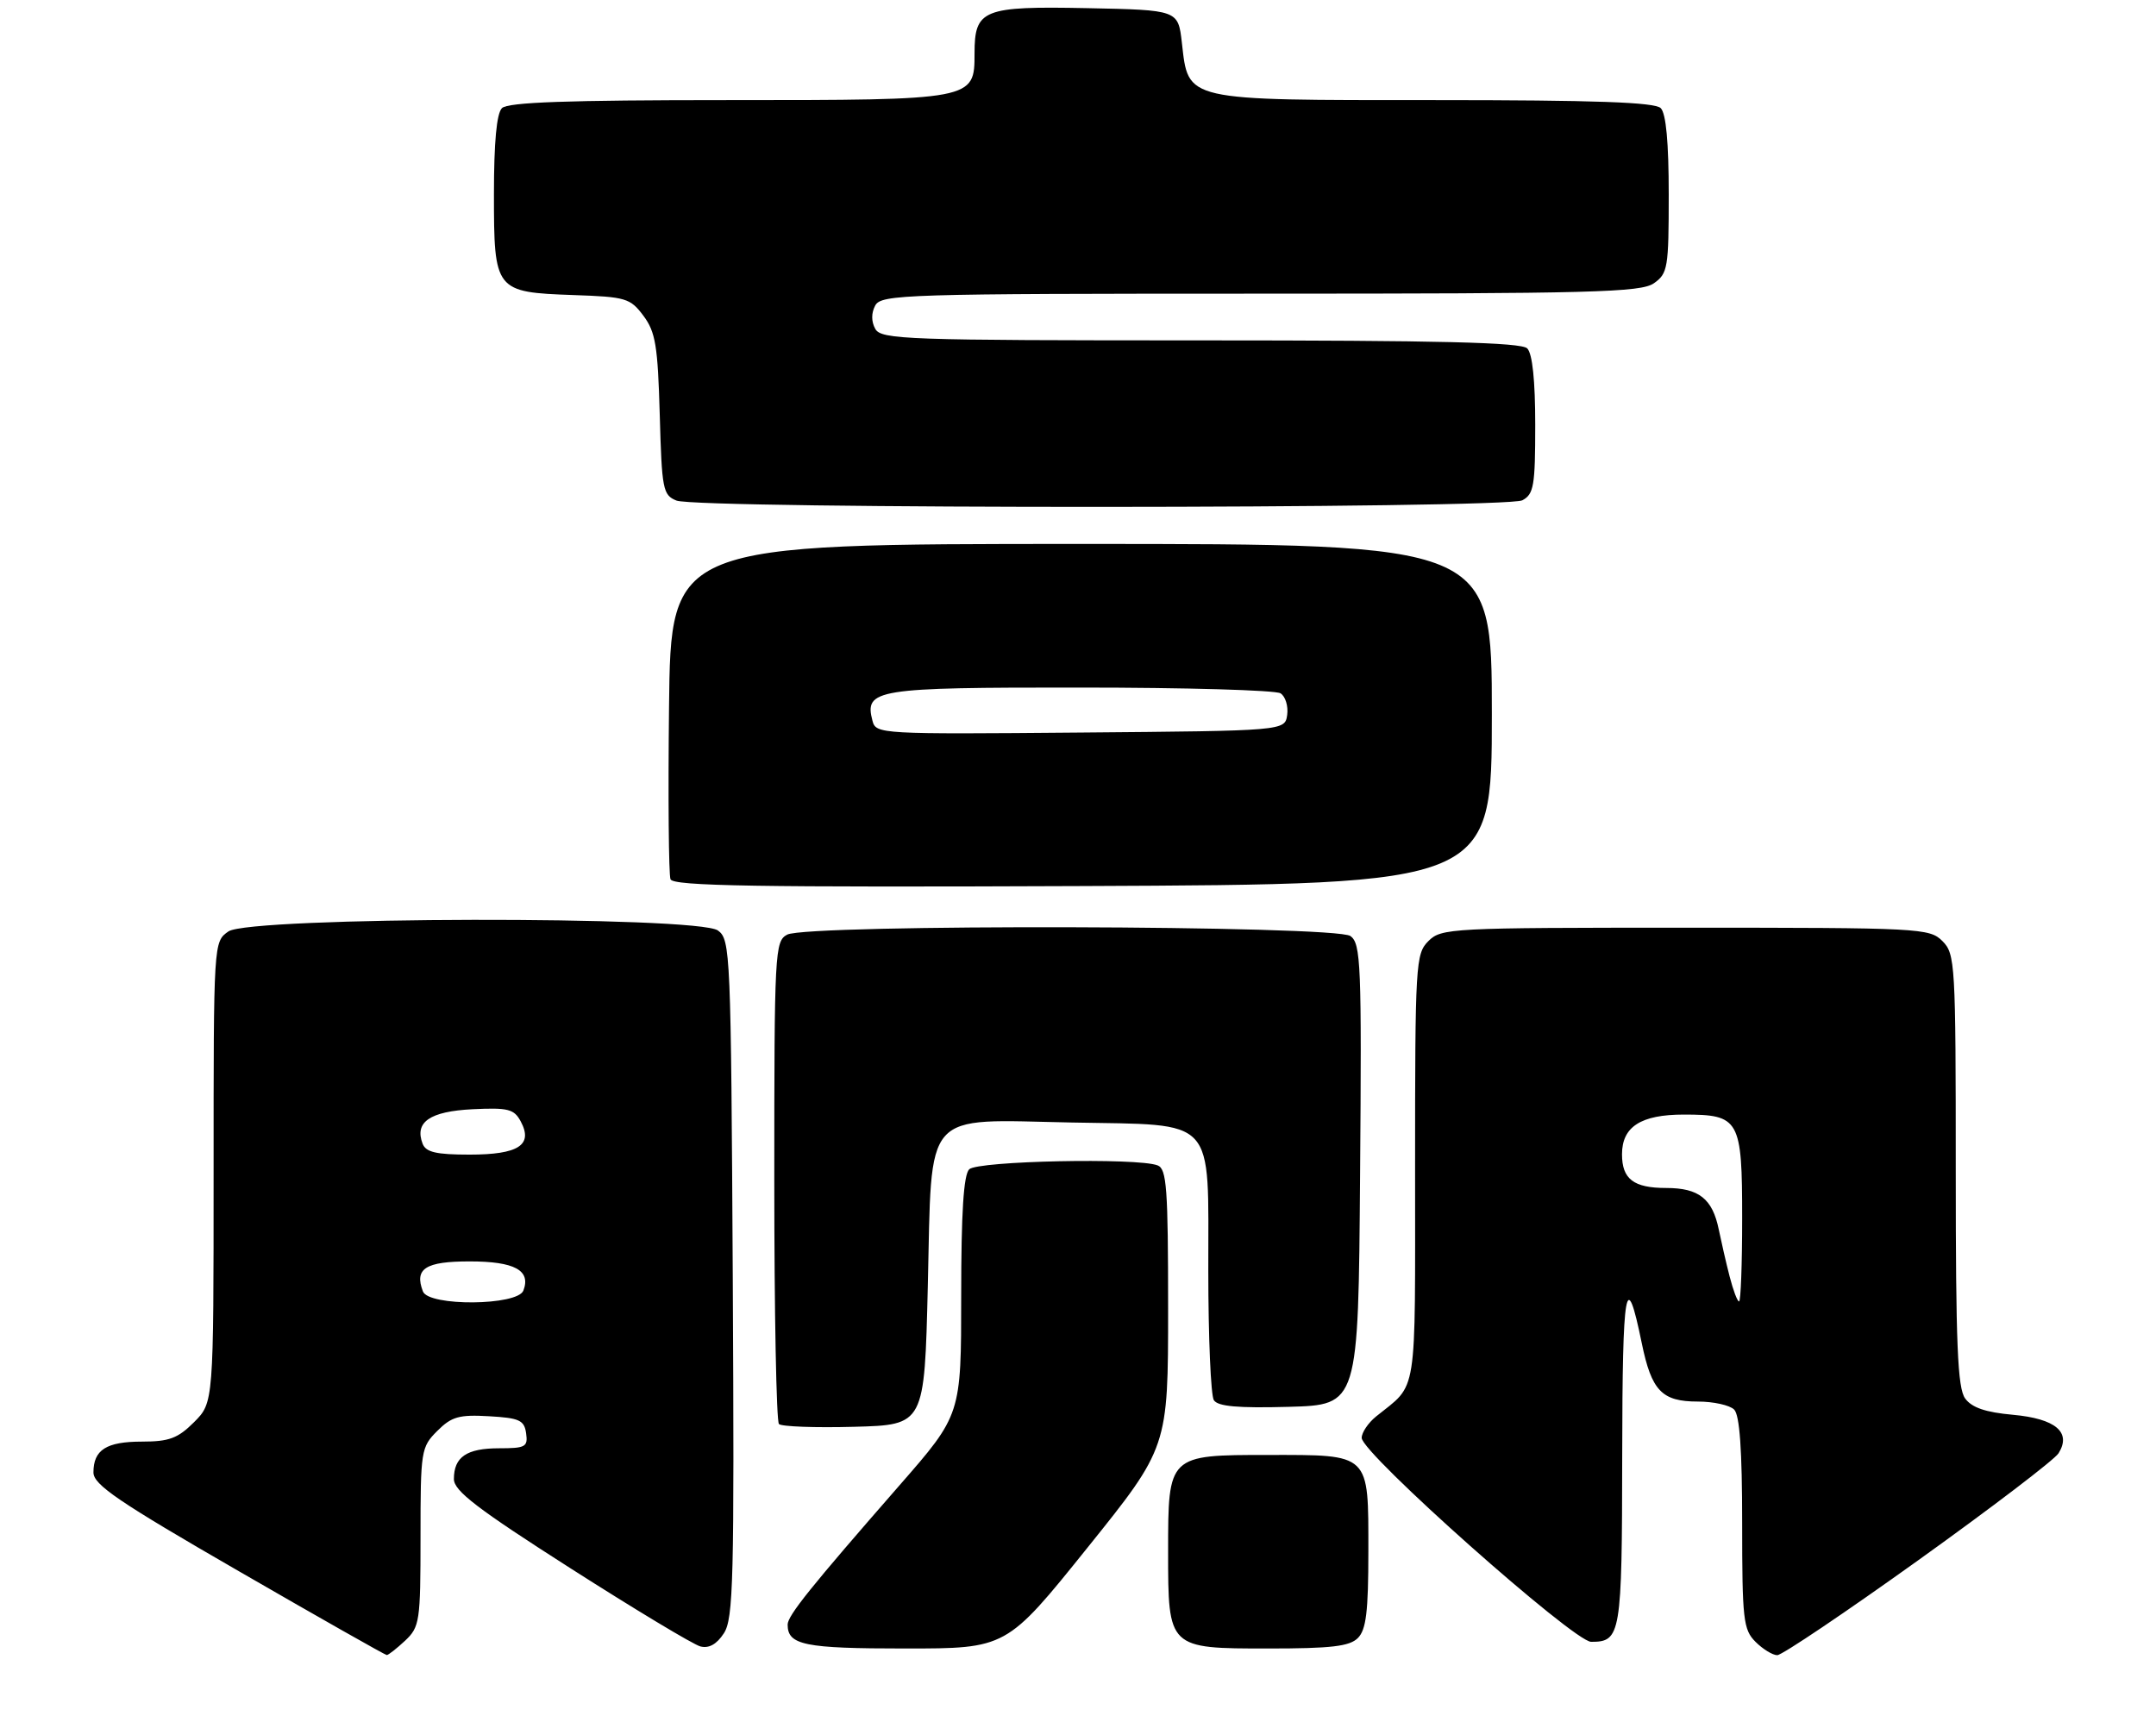<?xml version="1.0" encoding="UTF-8" standalone="no"?>
<!DOCTYPE svg PUBLIC "-//W3C//DTD SVG 1.1//EN" "http://www.w3.org/Graphics/SVG/1.1/DTD/svg11.dtd" >
<svg xmlns="http://www.w3.org/2000/svg" xmlns:xlink="http://www.w3.org/1999/xlink" version="1.1" viewBox="0 0 323 258">
 <g >
 <path fill="currentColor"
d=" M 60.69 245.83 C 62.88 243.76 63.00 242.96 63.00 230.28 C 63.00 217.34 63.08 216.83 65.51 214.40 C 67.65 212.26 68.77 211.94 73.26 212.20 C 77.82 212.46 78.54 212.79 78.82 214.75 C 79.11 216.79 78.73 217.00 74.77 217.00 C 69.91 217.00 68.00 218.30 68.00 221.61 C 68.00 223.38 71.48 226.05 85.51 235.01 C 95.14 241.16 103.88 246.42 104.93 246.69 C 106.20 247.02 107.37 246.37 108.44 244.73 C 109.88 242.53 110.02 236.82 109.78 191.55 C 109.51 142.67 109.43 140.79 107.56 139.42 C 104.53 137.21 37.40 137.33 34.22 139.56 C 32.00 141.11 32.00 141.11 32.00 175.63 C 32.00 210.15 32.00 210.15 29.08 213.08 C 26.65 215.51 25.33 216.00 21.28 216.00 C 15.93 216.00 14.00 217.23 14.00 220.62 C 14.00 222.46 17.71 224.99 35.75 235.40 C 47.71 242.31 57.70 247.97 57.94 247.98 C 58.18 247.99 59.41 247.02 60.69 245.83 Z  M 287.42 233.75 C 298.36 225.91 307.80 218.71 308.40 217.75 C 310.37 214.59 307.95 212.56 301.55 211.98 C 297.46 211.61 295.41 210.91 294.41 209.54 C 293.27 207.98 293.00 201.48 293.00 175.31 C 293.00 144.33 292.92 142.92 291.00 141.00 C 289.07 139.07 287.67 139.00 252.50 139.00 C 217.33 139.00 215.93 139.07 214.00 141.00 C 212.08 142.92 212.00 144.33 212.00 175.00 C 212.00 210.03 212.45 207.14 206.15 212.24 C 204.97 213.20 204.00 214.64 204.00 215.44 C 204.00 217.76 235.78 246.00 238.38 246.00 C 242.83 246.00 243.00 244.99 243.03 218.05 C 243.06 192.69 243.59 189.67 245.96 201.25 C 247.43 208.40 248.97 210.00 254.37 210.00 C 256.70 210.00 259.14 210.54 259.80 211.20 C 260.63 212.03 261.00 217.24 261.00 228.20 C 261.00 242.67 261.17 244.17 263.00 246.00 C 264.10 247.10 265.57 248.00 266.26 248.00 C 266.96 248.00 276.48 241.59 287.42 233.75 Z  M 162.89 231.93 C 175.00 216.86 175.00 216.86 175.00 196.04 C 175.00 177.97 174.79 175.13 173.42 174.61 C 170.36 173.44 146.46 173.94 145.20 175.20 C 144.36 176.04 144.00 181.69 144.00 194.18 C 144.00 211.97 144.00 211.97 134.75 222.56 C 121.42 237.82 118.00 242.08 118.00 243.42 C 118.00 246.49 120.52 247.00 135.59 247.00 C 150.78 247.00 150.78 247.00 162.89 231.93 Z  M 203.43 245.43 C 204.67 244.18 205.00 241.49 205.00 232.50 C 205.00 217.63 205.38 218.00 189.99 218.00 C 175.00 218.00 175.00 218.00 175.00 232.50 C 175.00 247.00 175.00 247.00 189.99 247.00 C 199.44 247.00 202.18 246.68 203.43 245.43 Z  M 139.00 192.66 C 139.64 165.91 138.02 167.75 160.59 168.19 C 182.46 168.61 181.00 167.02 181.02 190.40 C 181.02 200.36 181.40 209.08 181.85 209.79 C 182.45 210.73 185.42 211.00 193.08 210.79 C 203.50 210.50 203.50 210.50 203.76 176.00 C 204.01 144.45 203.88 141.39 202.32 140.25 C 200.12 138.63 120.93 138.43 117.93 140.04 C 116.08 141.03 116.00 142.50 116.00 176.87 C 116.00 196.56 116.31 212.98 116.70 213.37 C 117.08 213.75 122.15 213.94 127.95 213.78 C 138.50 213.50 138.50 213.50 139.00 192.66 Z  M 223.50 107.00 C 223.50 81.50 223.50 81.50 162.00 81.50 C 100.50 81.50 100.50 81.50 100.23 105.98 C 100.08 119.45 100.18 131.04 100.45 131.74 C 100.84 132.76 113.25 132.96 162.22 132.76 C 223.50 132.50 223.50 132.50 223.50 107.00 Z  M 228.07 74.96 C 229.79 74.04 230.00 72.79 230.00 63.66 C 230.00 57.01 229.58 52.98 228.80 52.20 C 227.90 51.30 215.66 51.00 179.85 51.00 C 135.69 51.00 132.03 50.87 131.13 49.28 C 130.52 48.18 130.52 46.90 131.12 45.78 C 132.01 44.11 135.48 44.00 188.81 44.00 C 238.55 44.00 245.83 43.81 247.78 42.44 C 249.86 40.98 250.00 40.14 250.00 29.14 C 250.00 21.34 249.60 17.00 248.80 16.20 C 247.92 15.32 239.00 15.00 214.91 15.00 C 177.19 15.00 178.07 15.20 177.06 6.39 C 176.50 1.50 176.50 1.50 162.85 1.22 C 147.25 0.91 146.00 1.41 146.00 8.01 C 146.00 14.99 145.97 15.00 108.98 15.00 C 84.97 15.00 76.08 15.32 75.20 16.20 C 74.40 17.00 74.00 21.32 74.00 29.05 C 74.00 43.60 74.15 43.79 85.93 44.21 C 93.78 44.48 94.42 44.67 96.40 47.32 C 98.21 49.74 98.55 51.82 98.84 62.13 C 99.15 73.34 99.31 74.18 101.34 75.00 C 104.52 76.29 225.66 76.25 228.07 74.96 Z  M 63.36 193.50 C 62.05 190.08 63.73 189.00 70.35 189.00 C 77.10 189.00 79.57 190.34 78.41 193.37 C 77.54 195.65 64.23 195.76 63.36 193.50 Z  M 63.31 171.36 C 62.07 168.12 64.40 166.52 70.79 166.20 C 76.13 165.94 77.02 166.17 78.01 168.02 C 79.91 171.56 77.69 173.00 70.35 173.00 C 65.34 173.00 63.80 172.64 63.31 171.36 Z  M 259.12 191.25 C 258.59 189.19 257.87 186.03 257.50 184.24 C 256.56 179.61 254.52 178.00 249.63 178.00 C 244.74 178.00 243.00 176.67 243.00 172.95 C 243.00 168.82 245.83 167.00 252.26 167.00 C 260.62 167.00 261.00 167.69 261.00 182.57 C 261.00 189.41 260.79 195.00 260.54 195.00 C 260.28 195.00 259.65 193.31 259.12 191.25 Z  M 130.71 108.00 C 129.47 103.26 131.11 103.00 161.82 103.02 C 177.59 103.02 191.10 103.41 191.84 103.88 C 192.57 104.34 193.02 105.80 192.84 107.11 C 192.50 109.50 192.50 109.50 161.87 109.76 C 131.81 110.02 131.23 109.99 130.71 108.00 Z "/>
</g>
</svg>